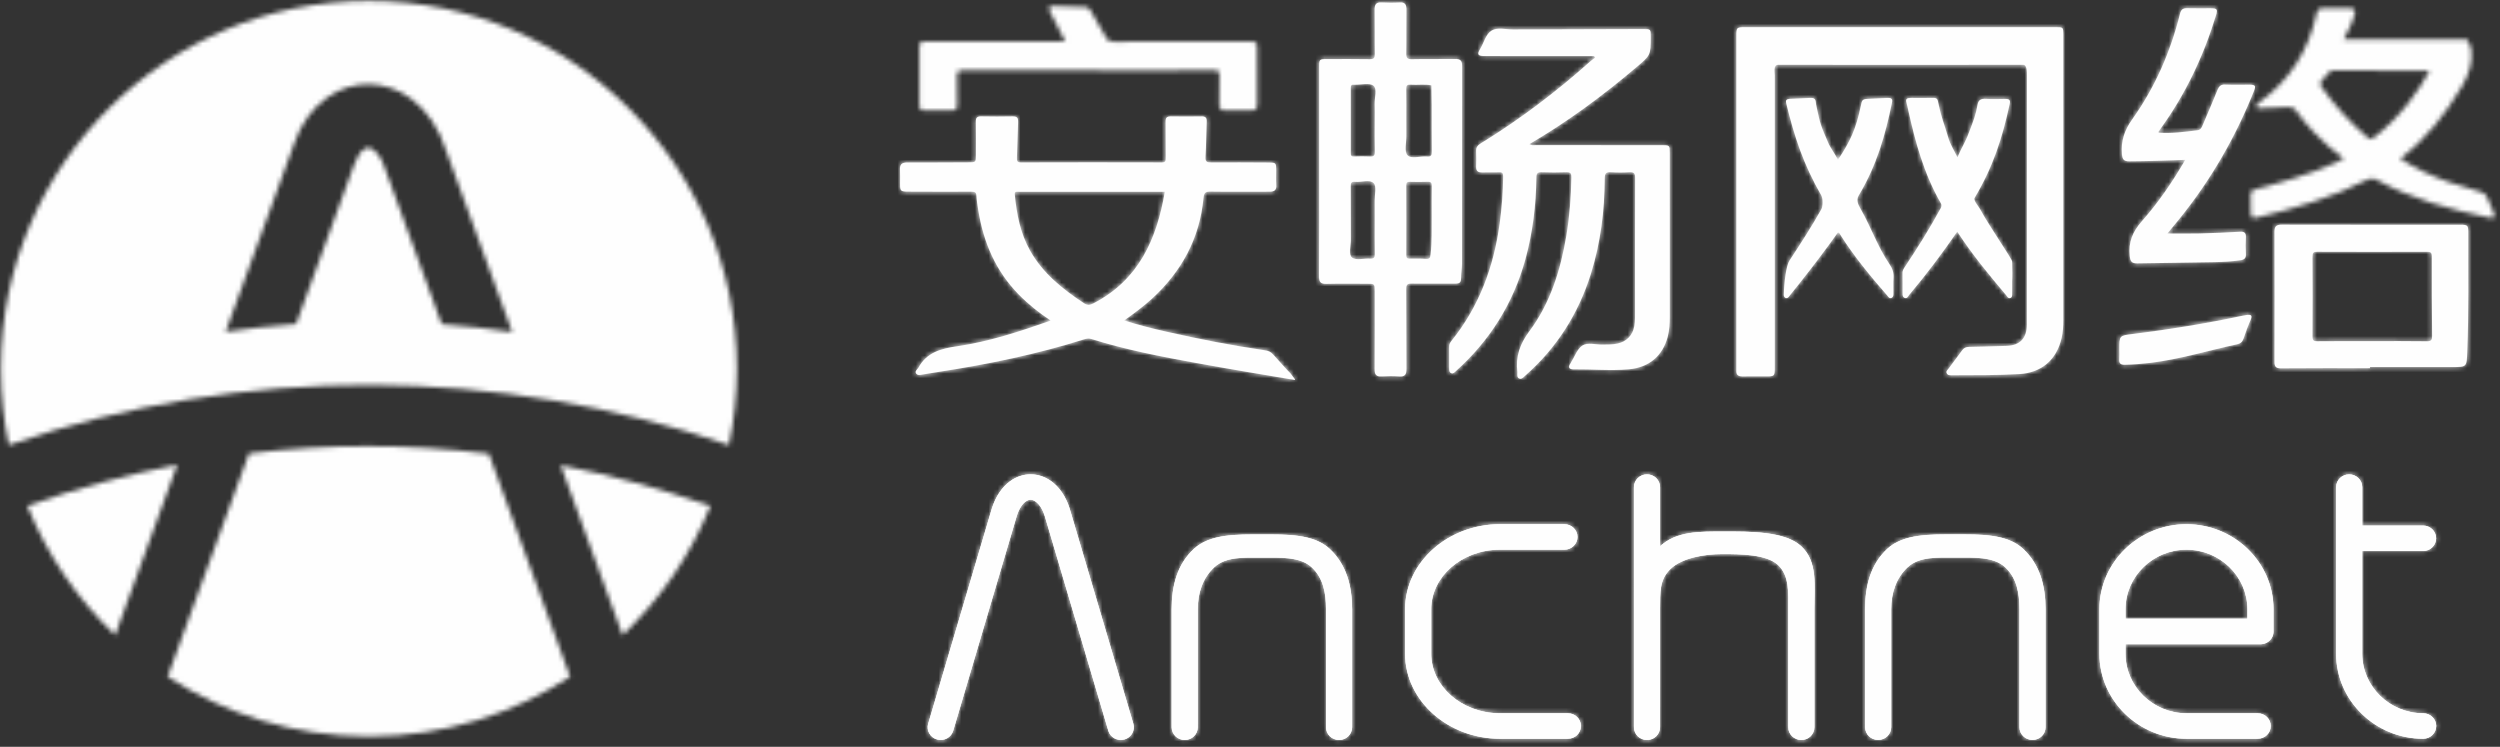 <?xml version="1.0" encoding="UTF-8"?>
<svg width="549px" height="164px" viewBox="0 0 549 164" version="1.1" xmlns="http://www.w3.org/2000/svg" xmlns:xlink="http://www.w3.org/1999/xlink">
    <rect x="0" y="0" width="549" height="164" fill="#333333" stroke="none"/>
    <!-- Generator: Sketch 44.1 (41455) - http://www.bohemiancoding.com/sketch -->
    <title>Artboard</title>
    <desc>Created with Sketch.</desc>
    <defs>
        <path d="M0.182,80.597 C0.354,36.132 36.472,0.14 81.003,0.14 C125.638,0.14 161.822,36.304 161.822,80.915 C161.822,86.668 161.22,92.28 160.076,97.694 C110.199,80.482 53.333,79.735 1.926,97.686 C0.804,92.376 0.204,86.873 0.182,81.234 L0.182,80.597 Z M64.582,31.55 L49.553,72.813 C54.71,72.058 59.866,71.491 65.022,71.109 L77.74,36.189 L77.795,36.078 C78.373,34.393 79.13,33.287 79.933,32.73 C80.271,32.495 80.6,32.381 80.886,32.389 C81.207,32.396 81.595,32.559 82.019,32.874 C83.033,33.629 83.974,35.079 84.662,37.286 L84.773,37.585 L96.995,71.143 C102.154,71.536 107.314,72.111 112.471,72.873 L97.995,33.126 C96.373,27.943 93.602,24.117 90.326,21.677 C87.548,19.608 84.407,18.539 81.215,18.461 C77.99,18.38 74.817,19.319 72.008,21.259 C68.828,23.458 66.16,26.909 64.568,31.546 L64.582,31.55 Z M54.673,99.521 C63.344,98.467 72.012,97.942 80.683,97.942 C89.573,97.942 98.465,98.494 107.356,99.595 L125.189,148.556 C112.574,156.805 97.509,161.629 81.325,161.692 L80.681,161.692 C64.494,161.629 49.431,156.804 36.816,148.556 L54.673,99.521 Z M5.987,111.028 C16.962,107.169 27.939,104.167 38.917,102.018 L25.289,139.433 C16.972,131.52 10.341,121.855 5.987,111.028 Z M136.714,139.433 L123.122,102.117 C134.082,104.271 145.043,107.256 156.004,111.062 C151.651,121.875 145.022,131.529 136.714,139.433 Z" id="path-1"></path>
        <path d="M9.646,0.635 C8.357,1.396 7.973,3.25 7.155,4.602 C6.368,5.901 6.57,6.234 8.089,6.238 C11.776,6.25 15.463,6.242 19.15,6.242 L32.135,6.242 C32.211,6.359 32.289,6.476 32.365,6.592 C32.036,6.842 31.687,7.07 31.379,7.345 C23.852,14.068 15.841,20.143 7.243,25.422 C6.536,25.856 6.184,26.316 6.227,27.159 C6.282,28.276 6.275,29.398 6.23,30.516 C6.191,31.476 6.61,31.82 7.534,31.788 C8.107,31.769 8.681,31.775 9.256,31.781 C9.925,31.788 10.595,31.795 11.262,31.76 C12.022,31.722 12.173,31.999 12.166,32.707 C12.134,36.153 11.865,39.576 11.401,42.991 C10.104,52.532 6.886,61.272 0.787,68.819 C0.476,69.203 0.293,69.59 0.3,70.1 C0.322,71.692 0.314,73.285 0.304,74.877 C0.302,75.284 0.33,75.683 0.728,75.88 C1.166,76.096 1.436,75.745 1.72,75.491 C9.191,68.801 14.341,60.656 17.027,50.954 C18.665,45.038 19.381,38.997 19.466,32.875 C19.479,31.958 19.758,31.722 20.639,31.757 C22.437,31.827 24.242,31.828 26.04,31.757 C26.959,31.72 27.167,32.008 27.149,32.911 C27.067,37.217 26.75,41.499 26.031,45.745 C24.758,53.273 22.524,60.508 17.931,66.654 C15.818,69.482 14.869,72.247 15.282,75.627 C15.287,75.67 15.284,75.714 15.282,75.757 C15.271,76.232 15.195,76.819 15.649,77.049 C16.194,77.326 16.584,76.802 16.962,76.47 C23.909,70.385 28.671,62.877 31.432,54.068 C33.57,47.248 34.437,40.234 34.475,33.113 C34.481,31.917 34.835,31.683 35.902,31.757 C37.225,31.847 38.564,31.848 39.886,31.755 C40.91,31.684 41.149,32.028 41.145,33.028 C41.107,42.711 41.121,52.395 41.124,62.079 C41.124,63.24 41.168,64.399 40.964,65.554 C40.607,67.57 39.295,68.933 37.3,69.377 C36.198,69.622 35.087,69.573 33.974,69.598 C33.506,69.609 33.011,69.56 32.517,69.511 C31.435,69.405 30.356,69.299 29.563,69.814 C28.423,70.554 27.884,72.229 27.082,73.494 C27.036,73.566 27.004,73.648 26.955,73.718 C26.367,74.548 26.613,75.047 27.591,75.036 C29.084,75.02 30.579,75.065 32.073,75.11 C34.65,75.187 37.226,75.265 39.798,75.03 C44.25,74.623 47.224,72.046 48.31,67.841 C48.668,66.459 48.752,65.047 48.751,63.623 C48.747,51.615 48.748,39.608 48.747,27.599 C48.747,25.82 48.745,25.816 46.983,25.816 C37.766,25.815 28.549,25.818 19.332,25.809 C19.242,25.809 19.151,25.815 19.057,25.82 C18.704,25.839 18.324,25.858 17.909,25.593 C26.32,20.679 34.008,14.98 41.339,8.774 C44.536,6.068 44.581,6.121 44.578,1.961 C44.576,0.316 44.576,0.31 42.861,0.315 C33.343,0.338 23.827,0.355 14.311,0.402 C13.846,0.404 13.36,0.359 12.875,0.314 C12.401,0.27 11.927,0.225 11.47,0.226 C10.809,0.226 10.184,0.317 9.646,0.635 Z" id="path-3"></path>
        <path d="M36.141,0.258 L2.31,0.258 C0.214,0.258 0.213,0.258 0.213,2.301 C0.213,26.494 0.213,50.687 0.213,74.88 C0.213,75.139 0.228,75.398 0.211,75.655 C0.146,76.608 0.615,76.959 1.527,76.943 C2.721,76.924 3.915,76.928 5.109,76.932 C5.63,76.933 6.151,76.936 6.672,76.935 C8.644,76.935 8.645,76.934 8.645,74.905 C8.645,52.562 8.654,33.209 8.645,10.867 C8.645,10.105 8.266,8.512 9.432,8.515 C27.184,8.561 45.445,8.54 63.196,8.515 C64.039,8.514 64.014,10.026 64.014,10.867 C63.992,30.195 64.004,46.297 63.998,65.625 C63.998,68.601 62.445,70.166 59.515,70.246 C56.772,70.321 54.031,70.426 51.288,70.467 C50.618,70.477 50.171,70.692 49.784,71.228 C48.807,72.586 47.785,73.913 46.792,75.26 C46.574,75.554 46.175,75.813 46.399,76.26 C46.63,76.721 47.084,76.7 47.522,76.696 C52.452,76.659 57.385,76.733 62.308,76.441 C67.237,76.148 70.533,73.31 71.64,68.519 C71.941,67.214 72.015,65.885 72.014,64.547 C72.011,43.669 72.012,22.79 72.011,1.912 C72.011,0.272 71.997,0.259 70.358,0.258 C64.655,0.258 58.952,0.258 53.25,0.258 L36.141,0.258 Z" id="path-5"></path>
        <path d="M16.682,1.222 C16.666,0.365 16.915,0.009 17.777,0.009 C17.801,0.009 17.825,0.01 17.85,0.01 C20.164,0.061 22.481,0.06 24.795,0.011 C25.703,-0.009 26.008,0.313 25.97,1.211 C25.857,3.833 25.821,6.458 25.712,9.081 C25.681,9.803 25.766,10.126 26.639,10.123 C36.927,10.088 47.216,10.091 57.505,10.119 C58.283,10.121 58.398,9.844 58.389,9.161 C58.354,6.493 58.397,3.825 58.362,1.157 C58.35,0.332 58.608,-0.002 59.464,0.013 C61.736,0.055 64.009,0.054 66.28,0.014 C67.125,-0.001 67.423,0.31 67.389,1.147 C67.284,3.726 67.281,6.311 67.123,8.887 C67.059,9.951 67.42,10.133 68.382,10.125 C72.582,10.089 76.783,10.132 80.985,10.148 C82.605,10.155 82.644,10.196 82.65,11.816 C82.655,12.892 82.588,13.972 82.668,15.043 C82.753,16.19 82.266,16.547 81.184,16.542 C79.47,16.533 77.755,16.54 76.041,16.547 C73.426,16.558 70.81,16.569 68.196,16.522 C67.065,16.501 66.786,16.866 66.69,17.897 C65.863,26.787 61.884,34.069 55.371,40.037 C53.507,41.746 51.477,43.245 49.257,44.825 C52.428,45.829 55.49,46.594 58.57,47.288 C66.036,48.971 72.455,50.228 80.025,51.349 C80.992,51.492 81.378,51.625 82.058,52.37 C83.274,53.701 84.528,55.18 85.799,56.46 C86.038,56.699 86.005,56.761 86.374,57.225 C86.744,57.689 86.996,57.935 86.576,57.865 C79.366,56.655 72.284,55.474 65.093,54.166 C57.321,52.752 49.56,51.25 42.004,48.874 C41.485,48.71 41.006,48.797 40.503,48.957 C30.047,52.262 19.343,54.452 8.523,56.115 C7.212,56.317 5.903,56.531 4.599,56.761 C4.186,56.833 3.801,56.82 3.565,56.46 C3.292,56.042 3.635,55.745 3.873,55.448 C3.927,55.381 4.005,55.329 4.044,55.256 C5.885,51.811 9.028,51 12.616,50.481 C19.606,49.47 26.316,47.244 33.134,44.85 C30.569,43.143 28.231,41.286 26.121,39.136 C21.036,33.951 18.34,27.627 17.213,20.541 C17.051,19.524 16.879,18.502 16.826,17.475 C16.783,16.674 16.45,16.536 15.717,16.54 C11.088,16.567 6.458,16.541 1.828,16.527 C0.17,16.522 0.058,16.408 0.051,14.798 C0.046,13.765 0.1,12.729 0.037,11.7 C-0.035,10.518 0.477,10.126 1.616,10.133 C6.074,10.156 10.533,10.117 14.99,10.103 C16.697,10.099 16.697,10.102 16.697,8.452 C16.697,6.042 16.725,3.631 16.682,1.222 Z M40.426,41.023 C40.803,41.272 41.129,41.383 41.454,41.383 C41.784,41.383 42.113,41.27 42.494,41.073 C52.404,35.962 56.407,27.051 58.192,16.559 L57.534,16.559 L26.301,16.559 C26.129,16.559 25.957,16.57 25.787,16.557 C25.348,16.523 25.195,16.691 25.24,17.151 C25.654,21.45 26.448,25.642 28.594,29.465 C31.41,34.483 35.744,37.924 40.426,41.023 Z" id="path-7"></path>
        <path d="M18.072,0.143 C18.136,0.139 18.199,0.136 18.258,0.136 C19.289,0.136 19.534,0.77 19.514,1.79 C19.461,4.587 19.532,8.514 19.471,11.31 C19.45,12.279 19.656,12.629 20.709,12.604 C22.435,12.562 24.163,12.568 25.89,12.572 C27.335,12.577 28.78,12.581 30.225,12.558 C31.338,12.54 31.732,12.925 31.731,14.054 C31.706,28.514 31.721,42.975 31.707,57.435 C31.706,58.551 31.507,59.666 31.495,60.781 C31.485,61.636 31.131,61.883 30.321,61.877 C28.897,61.868 27.474,61.875 26.05,61.882 C24.259,61.89 22.467,61.899 20.676,61.874 C19.744,61.861 19.457,62.077 19.466,63.073 C19.521,68.926 19.467,74.779 19.514,80.632 C19.524,81.848 19.181,82.365 17.908,82.27 C16.628,82.176 15.333,82.189 14.052,82.267 C12.846,82.342 12.503,81.835 12.511,80.682 C12.553,75.001 12.53,69.32 12.53,63.639 C12.53,61.911 12.53,61.911 10.873,61.911 C7.915,61.911 4.955,61.854 2,61.938 C0.728,61.973 0.294,61.629 0.305,60.287 C0.366,52.626 0.335,44.965 0.335,37.305 C0.335,29.644 0.334,21.983 0.335,14.322 C0.335,12.62 0.378,12.577 2.056,12.577 C5.186,12.574 8.316,12.538 11.444,12.599 C12.374,12.617 12.568,12.321 12.551,11.445 C12.495,8.606 12.567,4.629 12.511,1.79 C12.49,0.702 12.789,0.074 13.959,0.143 C15.326,0.222 16.706,0.232 18.072,0.143 Z M9.516,18.132 C9.083,18.171 8.649,18.21 8.247,18.21 C8.213,18.21 8.18,18.21 8.147,18.209 C8.131,18.209 8.116,18.21 8.101,18.21 C8.073,18.212 8.045,18.212 8.018,18.209 C7.481,18.136 7.274,18.322 7.277,18.91 C7.299,23.688 7.298,28.465 7.278,33.243 C7.275,33.808 7.436,33.988 8.001,33.969 C9.157,33.928 10.318,33.909 11.472,33.972 C12.281,34.017 12.579,33.816 12.553,32.933 C12.486,30.653 12.531,28.37 12.531,26.089 C12.531,24.884 12.569,23.677 12.52,22.474 C12.464,21.076 13.148,19.154 12.256,18.428 C11.657,17.941 10.587,18.037 9.516,18.132 Z M19.728,33.681 C20.054,34.035 20.555,34.137 21.134,34.137 C21.52,34.137 21.941,34.092 22.366,34.046 C22.935,33.986 23.513,33.925 24.028,33.973 C24.892,34.053 25.088,33.737 25.077,32.909 C25.031,29.511 25.064,26.111 25.055,22.712 C25.05,21.256 25.011,19.8 24.988,18.345 C24.081,18.163 23.167,18.187 22.253,18.211 C21.637,18.227 21.021,18.243 20.407,18.196 C19.675,18.139 19.456,18.388 19.47,19.124 C19.514,21.405 19.486,23.685 19.486,25.966 C19.486,27.128 19.474,28.29 19.489,29.451 C19.508,30.906 18.991,32.878 19.728,33.681 Z M9.817,39.471 C9.427,39.513 9.033,39.555 8.659,39.555 C8.524,39.555 8.391,39.549 8.263,39.537 C7.471,39.458 7.26,39.723 7.269,40.522 C7.313,44.428 7.264,48.335 7.302,52.241 C7.315,53.594 6.693,55.451 7.57,56.161 C8.125,56.611 9.095,56.528 10.082,56.445 C10.581,56.404 11.085,56.362 11.541,56.389 C12.328,56.436 12.568,56.198 12.551,55.393 C12.498,52.947 12.532,50.5 12.532,48.053 C12.532,46.593 12.544,45.133 12.528,43.673 C12.514,42.351 12.984,40.534 12.311,39.831 C11.763,39.258 10.803,39.365 9.817,39.471 Z M24.158,39.526 C23.564,39.553 22.969,39.564 22.374,39.564 C21.683,39.564 20.992,39.549 20.302,39.532 C19.728,39.517 19.468,39.633 19.472,40.297 C19.497,45.417 19.493,50.537 19.476,55.657 C19.473,56.222 19.658,56.409 20.208,56.401 C21.407,56.384 22.611,56.362 23.806,56.449 C24.636,56.51 24.728,56.169 24.814,55.438 C25.141,52.648 25.023,49.853 25.058,47.058 C25.058,44.864 25.031,42.669 25.073,40.476 C25.087,39.764 24.91,39.491 24.158,39.526 Z" id="path-9"></path>
        <path d="M14.672,1.632 C14.872,0.716 15.235,0.332 16.137,0.331 C16.188,0.331 16.241,0.333 16.296,0.335 C18.178,0.419 20.068,0.396 21.954,0.345 C23.049,0.315 23.325,0.775 23.054,1.764 C22.478,3.869 21.697,5.037 20.686,7.17 L23.054,7.17 L47.744,7.17 C47.744,7.17 48.603,8.512 48.711,9.722 C48.97,12.61 48.085,15.051 46.639,17.492 C43.062,23.531 38.888,29.021 33.084,33.369 C36.538,35.618 40.136,37.277 43.901,38.57 C46.16,39.345 48.462,40.002 50.752,40.683 C51.453,40.891 51.942,41.218 52.21,41.958 C52.603,43.044 53.146,44.074 53.568,45.15 C54.015,46.286 53.783,46.592 52.566,46.335 C44.063,44.537 35.695,42.311 28.007,38.086 C27.129,37.604 26.509,37.662 25.683,38.082 C18.05,41.968 9.881,44.292 1.619,46.341 C1.409,46.393 1.225,46.42 1.065,46.421 L1.036,46.421 C0.431,46.415 0.186,46.027 0.246,45.197 C0.277,44.764 0.255,44.115 0.225,43.441 L0.225,40.736 C0.231,40.716 0.239,40.698 0.246,40.683 C0.478,40.205 2.896,39.662 4.053,39.369 C5.163,39.089 13.944,36.622 18.848,34.279 C19.421,34.005 19.987,33.714 20.686,33.366 C18.286,31.572 16.114,29.721 14.16,27.627 C12.784,26.153 11.433,24.654 10.294,22.988 C9.77,22.222 9.182,21.988 8.279,22.06 C6.358,22.213 4.428,22.262 2.5,22.326 C2.155,22.337 1.679,22.537 1.507,22.021 C1.331,21.493 1.747,21.275 2.103,21.021 C8.814,16.208 12.915,9.677 14.672,1.632 Z M25.979,28.786 C26.219,28.99 26.408,29.081 26.59,29.081 C26.787,29.081 26.978,28.974 27.221,28.789 C30.133,26.57 32.672,23.98 34.915,21.091 C36.614,18.903 38.157,16.61 39.469,14.173 C39.356,14.095 39.325,14.055 39.294,14.055 C32.317,14.042 25.339,14.033 18.361,14.014 C17.995,14.013 17.726,14.092 17.481,14.394 C16.969,15.024 16.44,15.645 15.864,16.216 C15.384,16.693 15.375,17.057 15.779,17.625 C18.729,21.764 22.107,25.497 25.979,28.786 Z" id="path-11"></path>
        <path d="M0.175,1.599 C0.171,0.417 0.563,0.047 1.724,0.047 L1.738,0.047 C11.503,0.072 21.267,0.071 31.033,0.07 C34.379,0.069 37.725,0.069 41.071,0.069 C42.61,0.07 42.733,0.192 42.725,1.776 C42.682,10.507 42.859,19.239 42.51,27.969 C42.377,31.311 42.423,31.314 39.135,31.314 C33.138,31.314 27.14,31.314 21.143,31.314 L21.143,31.562 C14.631,31.562 8.119,31.529 1.607,31.591 C0.424,31.603 0.174,31.194 0.178,30.118 C0.207,20.612 0.211,11.106 0.175,1.599 Z M8.523,24.598 C8.518,25.44 8.753,25.643 9.534,25.643 C9.551,25.643 9.568,25.643 9.585,25.642 C12.443,25.612 15.303,25.616 18.162,25.619 C19.286,25.62 20.411,25.622 21.535,25.621 C25.561,25.621 29.588,25.582 33.614,25.649 C34.617,25.665 34.801,25.347 34.792,24.427 C34.728,18.623 34.698,12.82 34.721,7.017 C34.725,6.095 34.382,5.994 33.611,5.996 C25.602,6.019 17.592,6.024 9.582,5.991 C8.739,5.988 8.52,6.212 8.525,7.053 C8.562,12.901 8.564,18.75 8.523,24.598 Z" id="path-13"></path>
        <path d="M12.951,1.568 C10.865,9.927 7.464,17.729 2.468,24.733 C0.768,27.114 -0.041,29.456 0.195,32.328 C0.294,33.527 0.559,33.97 1.826,33.965 C5.853,33.95 9.874,33.787 14.101,33.648 C11.248,38.573 8.158,43.063 4.561,47.133 C2.538,49.422 1.577,51.745 1.909,54.772 C2.044,56.004 2.401,56.405 3.603,56.38 C9.258,56.261 14.914,56.235 20.569,56.106 C22.447,56.063 24.33,55.966 26.201,55.694 C27.085,55.565 27.48,55.239 27.423,54.292 C27.35,53.091 27.357,51.881 27.42,50.679 C27.47,49.723 27.14,49.374 26.169,49.428 C23.175,49.596 20.178,49.738 17.18,49.817 C14.861,49.879 12.54,49.83 10.176,49.83 C11.076,48.732 11.946,47.682 12.805,46.622 C19.706,38.102 25.124,28.71 29.194,18.526 C29.647,17.39 29.499,17.163 28.281,17.152 C27.628,17.146 26.975,17.152 26.321,17.157 C25.174,17.166 24.026,17.175 22.881,17.124 C21.946,17.083 21.533,17.428 21.195,18.278 C20.15,20.903 18.998,23.486 17.904,26.092 C17.679,26.63 17.43,27.069 16.773,27.152 C13.941,27.507 11.112,27.882 8.268,27.683 C8.233,27.586 8.195,27.531 8.209,27.51 C8.372,27.258 8.536,27.006 8.712,26.763 C14.182,19.188 18.126,10.862 20.846,1.933 C21.264,0.563 21.12,0.366 19.674,0.36 C19.088,0.358 18.503,0.362 17.918,0.365 C16.788,0.372 15.659,0.378 14.531,0.344 C14.49,0.343 14.451,0.342 14.412,0.342 C13.571,0.342 13.18,0.649 12.951,1.568 Z" id="path-15"></path>
        <path d="M29.533,0.209 C28.393,0.215 28.266,0.542 28.82,1.633 C29.864,3.693 30.919,5.748 32.054,7.972 C31.645,7.991 31.39,8.014 31.135,8.014 C21.447,8.016 11.758,8.015 2.069,8.015 C1.727,8.015 1.383,8.015 1.041,8.018 C0.373,8.023 0.053,8.316 0.05,9.023 L0.05,9.04 C0.068,13.387 0.068,17.734 0.05,22.081 L0.05,22.101 C0.053,22.801 0.359,23.112 1.031,23.113 C1.901,23.114 2.771,23.114 3.642,23.114 C4.872,23.114 6.102,23.114 7.333,23.118 C8.078,23.12 8.393,22.808 8.379,22.023 C8.34,19.915 8.426,17.803 8.34,15.697 C8.297,14.651 8.539,14.343 9.642,14.347 C23.96,14.39 38.279,14.375 52.597,14.375 C56.67,14.375 60.743,14.404 64.815,14.353 C65.725,14.342 65.969,14.6 65.941,15.498 C65.874,17.604 65.956,19.716 65.902,21.823 C65.878,22.769 66.218,23.141 67.151,23.126 C69.079,23.094 71.01,23.082 72.938,23.13 C73.921,23.155 74.258,22.801 74.258,21.827 L74.258,21.818 C74.258,21.803 74.258,21.788 74.258,21.773 C74.209,17.771 74.238,13.768 74.237,9.766 C74.237,8.017 74.235,8.016 72.444,8.016 C62.541,8.015 52.639,8.003 42.736,8.036 C41.902,8.039 41.426,7.814 41.022,7.073 C39.955,5.117 38.8,3.209 37.687,1.277 C37.423,0.818 37.157,0.449 36.528,0.435 C34.257,0.384 31.988,0.259 29.717,0.211 C29.675,0.21 29.634,0.21 29.594,0.209 L29.533,0.209 Z" id="path-17"></path>
        <path d="M7.119,0.196 C5.45,0.247 3.776,0.215 2.104,0.208 C1.317,0.205 1.009,0.485 1.206,1.167 C1.38,1.769 1.499,2.383 1.634,2.993 C3.187,9.961 5.054,16.849 8.741,23.269 C8.992,23.705 8.941,24.052 8.716,24.469 C6.347,28.85 3.676,33.094 0.885,37.287 C0.611,37.698 0.339,38.094 0.35,38.609 C0.381,40.111 0.36,41.614 0.362,43.116 C0.363,43.525 0.383,44.001 0.883,44.144 C1.409,44.296 1.545,43.795 1.782,43.514 C5.534,39.064 9.004,34.455 12.372,29.57 C15.6,34.519 19.327,39.059 23.14,43.551 C23.363,43.815 23.493,44.235 23.935,44.162 C24.453,44.076 24.429,43.593 24.439,43.257 C24.477,42.049 24.402,40.837 24.472,39.63 C24.534,38.565 24.407,36.728 24.439,36.165 C24.472,35.596 19.537,28.614 17.298,24.469 C17.09,24.084 15.881,22.684 16.178,22.184 C20.281,15.276 22.26,9.062 23.899,1.501 C24.074,0.695 23.838,0.411 22.914,0.424 C21.5,0.445 20.078,0.506 18.673,0.406 C17.47,0.321 17.008,0.735 16.834,1.689 C16.386,4.143 16.003,4.995 14.982,7.708 C13.961,10.421 13.484,10.707 12.414,13.265 C11.649,11.641 10.859,10.474 10.416,8.964 C9.397,5.49 8.948,4.794 8.202,1.273 C8.095,0.771 8.1,0.195 7.188,0.195 C7.166,0.195 7.143,0.195 7.119,0.196 Z" id="path-19"></path>
        <path d="M5.93,0.198 C4.39,0.274 2.849,0.338 1.308,0.412 C0.646,0.443 0.419,0.731 0.555,1.292 C2.362,8.736 4.338,14.784 8.305,21.664 C8.636,22.239 8.637,24.031 8.305,24.627 C6.22,28.352 3.806,32.093 1.308,35.886 C0.555,37.03 0.104,40.737 0.048,43.4 C0.043,43.665 0.101,44.039 0.482,44.136 C0.96,44.259 1.131,43.881 1.342,43.618 C2.093,42.684 2.836,41.746 3.583,40.809 C6.487,37.175 9.268,33.471 11.943,29.74 C12.28,29.822 12.305,30.022 12.404,30.179 C15.397,34.922 19.021,39.309 22.778,43.621 C23.001,43.877 23.171,44.272 23.64,44.132 C24.045,44.011 24.11,43.618 24.116,43.297 C24.14,42.087 24.066,40.875 24.147,39.669 C24.221,38.562 23.879,37.619 23.225,36.666 C20.67,32.946 19.169,28.496 16.94,24.627 C16.388,23.669 15.894,22.654 16.483,21.664 C20.49,14.925 22.29,8.547 23.822,1.148 C23.963,0.466 23.681,0.167 22.893,0.202 C21.652,0.255 20.411,0.325 19.17,0.375 C17.249,0.454 17.265,0.452 16.94,2.024 C15.925,6.928 14.646,9.759 11.943,13.775 C11.55,12.93 10.214,11.004 9.937,10.368 C8.127,6.216 8.047,6.023 7.135,1.666 C7.017,1.101 7.235,0.195 6.055,0.195 C6.015,0.195 5.973,0.196 5.93,0.198 Z" id="path-21"></path>
        <path d="M28.301,0.389 C27.963,0.435 27.627,0.501 27.292,0.573 C19.386,2.261 11.412,3.548 3.393,4.545 C0.331,4.926 0.324,4.867 0.324,7.958 C0.324,8.646 0.368,9.338 0.313,10.022 C0.239,10.942 0.521,11.341 1.524,11.319 C3.412,11.278 5.288,11.128 7.159,10.903 C13.625,10.127 19.844,8.185 26.188,6.828 C26.936,6.668 27.364,6.302 27.613,5.561 C28.074,4.181 28.571,2.806 29.164,1.479 C29.554,0.607 29.323,0.354 28.747,0.354 C28.615,0.354 28.465,0.367 28.301,0.389 Z" id="path-23"></path>
        <path d="M20.974,0.274 C15.316,0.274 10.149,2.338 6.386,5.662 C2.547,9.054 0.163,13.747 0.163,18.924 L0.163,28.727 C0.163,33.901 2.547,38.595 6.386,41.988 C10.149,45.312 15.316,47.377 20.974,47.377 L35.908,47.377 C37.489,47.377 38.773,46.124 38.773,44.583 C38.773,43.04 37.489,41.789 35.908,41.789 L20.974,41.789 C16.762,41.789 12.953,40.285 10.21,37.863 C7.545,35.507 5.889,32.272 5.889,28.727 L5.889,18.924 C5.889,15.377 7.545,12.141 10.21,9.787 C12.953,7.366 16.762,5.861 20.974,5.861 L35.148,5.861 C36.728,5.861 38.012,4.611 38.012,3.068 C38.012,1.525 36.728,0.274 35.148,0.274 L20.974,0.274 Z" id="path-25"></path>
        <path d="M0.308,3.104 L0.311,42.947 L0.311,55.845 C0.311,57.388 1.592,58.638 3.171,58.638 C4.756,58.638 6.035,57.388 6.035,55.845 L6.037,42.875 L6.037,29.742 C6.084,26.234 5.846,23.48 8.337,21.071 C10.829,18.662 15.773,17.806 19.672,17.806 C23.575,17.806 29.403,17.826 31.957,20.214 C34.482,22.58 34.203,26.333 34.203,29.908 L34.203,55.845 C34.203,57.388 35.486,58.638 37.067,58.638 C38.648,58.638 39.929,57.388 39.929,55.845 L39.929,29.908 C39.929,24.76 40.683,19.498 37.067,16.113 C33.481,12.754 25.541,12.861 20.119,12.861 C14.699,12.861 9.626,12.754 6.037,16.113 L6.037,16.831 L6.037,3.104 C6.037,1.561 4.754,0.31 3.173,0.31 C1.592,0.31 0.308,1.561 0.308,3.104 Z" id="path-27"></path>
        <path d="M5.807,5.749 C9.267,2.371 14.047,0.274 19.306,0.274 C24.564,0.274 29.343,2.371 32.808,5.749 C36.269,9.127 38.42,13.793 38.42,18.924 L38.42,23.825 L38.418,23.897 L38.416,23.969 L38.412,24.04 L38.406,24.111 L38.397,24.18 L38.388,24.25 L38.376,24.319 L38.363,24.388 L38.346,24.458 L38.328,24.522 L38.311,24.59 L38.29,24.657 L38.271,24.722 L38.245,24.786 L38.221,24.849 L38.195,24.912 L38.166,24.975 L38.137,25.036 L38.106,25.098 L38.074,25.158 L38.041,25.217 L38.039,25.217 L38.005,25.273 L37.968,25.332 L37.93,25.388 L37.891,25.444 L37.851,25.499 L37.81,25.551 L37.765,25.602 L37.722,25.654 L37.72,25.654 L37.675,25.704 L37.63,25.754 L37.628,25.754 L37.581,25.802 L37.532,25.847 L37.48,25.895 L37.431,25.938 L37.377,25.981 L37.324,26.024 L37.27,26.066 L37.212,26.105 L37.156,26.141 L37.101,26.18 L37.099,26.18 L37.041,26.215 L36.981,26.249 L36.921,26.282 L36.859,26.314 L36.799,26.345 L36.797,26.345 L36.734,26.373 L36.67,26.401 L36.606,26.427 L36.542,26.451 L36.539,26.451 L36.475,26.472 L36.473,26.472 L36.409,26.494 L36.407,26.494 L36.34,26.513 L36.338,26.513 L36.272,26.531 L36.203,26.548 L36.201,26.548 L36.134,26.563 L36.132,26.563 L36.064,26.576 L36.062,26.576 L35.993,26.587 L35.991,26.587 L35.923,26.598 L35.92,26.598 L35.85,26.604 L35.847,26.604 L35.779,26.611 L35.774,26.611 L35.704,26.615 L35.702,26.615 L35.631,26.617 L35.627,26.617 L35.558,26.619 L35.554,26.619 L5.921,26.619 L5.921,28.727 C5.921,32.315 7.427,35.581 9.857,37.95 C12.284,40.318 15.628,41.79 19.306,41.79 L34.95,41.79 C36.531,41.79 37.814,43.04 37.814,44.581 C37.814,46.126 36.531,47.377 34.95,47.377 L19.306,47.377 C14.047,47.377 9.27,45.278 5.807,41.9 C2.343,38.524 0.195,33.858 0.195,28.727 L0.195,23.825 L0.195,18.924 C0.195,13.793 2.343,9.127 5.807,5.749 Z M5.921,18.924 L5.921,21.032 L32.694,21.032 L32.694,18.924 C32.694,15.334 31.184,12.068 28.756,9.701 C26.329,7.331 22.983,5.862 19.306,5.862 C15.628,5.862 12.284,7.331 9.857,9.701 C7.427,12.068 5.921,15.334 5.921,18.924 Z" id="path-29"></path>
        <path d="M0.309,3.105 L0.309,11.554 L0.309,17.144 L0.309,39.713 C0.309,44.844 2.458,49.507 5.92,52.885 C9.382,56.263 14.161,58.36 19.421,58.36 C21.002,58.36 22.283,57.11 22.283,55.567 C22.283,54.024 21.002,52.773 19.421,52.773 C15.742,52.773 12.398,51.303 9.968,48.934 C7.541,46.566 6.035,43.301 6.035,39.713 L6.035,17.144 L19.397,17.144 C20.978,17.144 22.262,15.891 22.262,14.35 C22.262,12.805 20.978,11.554 19.397,11.554 L6.035,11.554 L6.035,3.105 C6.035,1.563 4.752,0.311 3.171,0.311 C1.59,0.311 0.309,1.563 0.309,3.105 Z" id="path-31"></path>
        <path d="M18.23,1.803 C16.54,3.028 15.096,5.028 14.218,7.793 L14.196,7.869 L0.219,55.101 C-0.203,56.584 0.691,58.118 2.21,58.53 C3.729,58.938 5.301,58.068 5.721,56.586 L19.683,9.409 C20.176,7.862 20.87,6.83 21.63,6.278 C22.003,6.008 22.38,5.873 22.731,5.873 C23.074,5.876 23.458,6.016 23.843,6.294 C24.623,6.854 25.332,7.903 25.827,9.449 L25.829,9.447 L39.78,56.586 C40.2,58.068 41.773,58.938 43.291,58.53 C44.81,58.118 45.704,56.584 45.282,55.101 L31.307,7.878 L31.284,7.789 C30.403,5.043 28.94,3.032 27.222,1.799 C25.849,0.812 24.306,0.312 22.731,0.308 L22.721,0.308 C21.154,0.308 19.611,0.803 18.23,1.803 Z" id="path-33"></path>
        <path d="M19.873,0.044 C14.453,0.044 8.494,-0.122 4.906,3.236 C1.29,6.621 0.062,11.295 0.062,16.441 L0.062,42.38 C0.062,43.923 1.346,45.173 2.925,45.173 C4.506,45.173 5.789,43.923 5.789,42.38 L5.789,16.441 C5.789,12.871 6.875,9.616 9.401,7.253 C11.955,4.864 15.974,5.12 19.873,5.12 C23.774,5.12 28.272,4.864 30.826,7.253 C33.352,9.616 33.957,12.871 33.957,16.441 L33.957,42.38 C33.957,43.923 35.24,45.173 36.821,45.173 C38.402,45.173 39.683,43.923 39.683,42.38 L39.683,16.441 C39.683,11.295 38.402,6.621 34.786,3.236 C31.519,0.18 26.336,0.042 21.344,0.042 C20.851,0.042 20.36,0.044 19.873,0.044 Z" id="path-35"></path>
        <path d="M20.068,0.031 C14.647,0.031 8.689,-0.135 5.101,3.224 C1.484,6.608 0.257,11.283 0.257,16.429 L0.257,42.367 C0.257,43.91 1.541,45.161 3.119,45.161 C4.7,45.161 5.984,43.91 5.984,42.367 L5.984,16.429 C5.984,12.858 7.07,9.604 9.596,7.24 C12.15,4.851 16.169,5.108 20.068,5.108 C23.969,5.108 28.467,4.851 31.021,7.24 C33.546,9.604 34.152,12.858 34.152,16.429 L34.152,42.367 C34.152,43.91 35.435,45.161 37.016,45.161 C38.597,45.161 39.878,43.91 39.878,42.367 L39.878,16.429 C39.878,11.283 38.597,6.608 34.981,3.224 C31.714,0.167 26.531,0.03 21.539,0.03 C21.046,0.03 20.555,0.031 20.068,0.031 Z" id="path-37"></path>
    </defs>
    <g id="Page-1" stroke="none" stroke-width="1" fill="none" fill-rule="evenodd">
        <g id="Artboard">
            <g id="Page-1">
                <g id="Group-3" transform="translate(0, 0.042)">
                    <mask id="mask-2" fill="white">
                        <use xlink:href="#path-1"></use>
                    </mask>
                    <g id="Clip-2"></g>
                    <polygon id="Fill-1" fill="#FEFEFE" mask="url(#mask-2)" points="-1.775 163.646 163.779 163.646 163.779 -1.813 -1.775 -1.813"></polygon>
                </g>
                <path d="M350.064,12.308 L337.079,12.308 C333.393,12.308 329.706,12.316 326.019,12.304 C324.499,12.3 324.298,11.967 325.084,10.668 C325.902,9.315 326.286,7.461 327.576,6.7 C328.867,5.938 330.666,6.475 332.24,6.467 C341.757,6.42 351.273,6.404 360.79,6.38 C362.506,6.376 362.506,6.381 362.507,8.026 C362.511,12.187 362.466,12.134 359.268,14.84 C351.937,21.046 344.25,26.744 335.839,31.658 C336.364,31.994 336.832,31.874 337.261,31.875 C346.478,31.883 355.695,31.881 364.912,31.882 C366.675,31.882 366.676,31.885 366.676,33.664 C366.678,45.673 366.676,57.681 366.681,69.689 C366.682,71.112 366.597,72.525 366.24,73.906 C365.154,78.112 362.18,80.689 357.727,81.095 C353.665,81.466 349.59,81.058 345.521,81.102 C344.542,81.112 344.297,80.613 344.884,79.783 C344.933,79.714 344.966,79.631 345.011,79.559 C345.813,78.294 346.353,76.62 347.493,75.879 C348.649,75.129 350.409,75.697 351.904,75.663 C353.017,75.638 354.128,75.687 355.23,75.442 C357.224,74.998 358.537,73.636 358.894,71.619 C359.097,70.465 359.054,69.306 359.054,68.145 C359.05,58.461 359.036,48.777 359.074,39.093 C359.078,38.093 358.84,37.749 357.816,37.821 C356.493,37.913 355.154,37.912 353.832,37.822 C352.765,37.748 352.41,37.983 352.404,39.179 C352.366,46.299 351.499,53.313 349.362,60.133 C346.601,68.943 341.838,76.45 334.892,82.535 C334.513,82.867 334.124,83.392 333.579,83.114 C333.125,82.884 333.201,82.297 333.212,81.822 C333.213,81.779 333.217,81.735 333.212,81.693 C332.798,78.313 333.748,75.547 335.861,72.719 C340.453,66.573 342.687,59.339 343.961,51.811 C344.68,47.564 344.997,43.283 345.079,38.976 C345.096,38.073 344.889,37.785 343.969,37.822 C342.172,37.894 340.367,37.892 338.569,37.822 C337.687,37.788 337.409,38.023 337.396,38.94 C337.311,45.062 336.595,51.104 334.957,57.02 C332.271,66.721 327.121,74.867 319.65,81.556 C319.366,81.811 319.095,82.162 318.658,81.945 C318.259,81.748 318.232,81.349 318.234,80.943 C318.243,79.35 318.252,77.758 318.23,76.166 C318.222,75.656 318.406,75.269 318.716,74.885 C324.816,67.338 328.034,58.598 329.331,49.057 C329.795,45.642 330.064,42.218 330.096,38.772 C330.102,38.065 329.952,37.787 329.192,37.826 C327.952,37.89 326.705,37.81 325.464,37.854 C324.54,37.886 324.121,37.541 324.159,36.581 C324.204,35.464 324.211,34.341 324.156,33.225 C324.114,32.382 324.466,31.921 325.172,31.488 C333.771,26.208 341.781,20.134 349.309,13.41 C349.616,13.135 349.966,12.908 350.295,12.658 C350.218,12.541 350.141,12.424 350.064,12.308" id="Fill-4" fill="#FEFEFE"></path>
                <g id="Group-8" transform="translate(317.93, 6.065)">
                    <mask id="mask-4" fill="white">
                        <use xlink:href="#path-3"></use>
                    </mask>
                    <g id="Clip-7"></g>
                    <polygon id="Fill-6" fill="#FEFEFE" mask="url(#mask-4)" points="-1.645 79.08 50.696 79.08 50.696 -1.727 -1.645 -1.727"></polygon>
                </g>
                <path d="M451.451,5.969 C453.089,5.97 453.103,5.983 453.103,7.623 C453.104,28.501 453.103,49.379 453.107,70.258 C453.108,71.596 453.033,72.925 452.732,74.23 C451.626,79.022 448.329,81.86 443.4,82.152 C438.477,82.445 433.544,82.371 428.615,82.408 C428.176,82.411 427.722,82.432 427.491,81.971 C427.267,81.524 427.666,81.265 427.884,80.971 C428.878,79.624 429.899,78.297 430.876,76.939 C431.263,76.402 431.71,76.188 432.38,76.178 C435.123,76.137 437.865,76.031 440.607,75.957 C443.537,75.878 445.09,74.312 445.09,71.337 C445.097,52.008 445.085,35.906 445.106,16.578 C445.106,15.737 445.131,14.225 444.288,14.226 C426.537,14.251 408.276,14.272 390.524,14.226 C389.358,14.223 389.737,15.817 389.738,16.578 C389.745,38.92 389.738,58.274 389.738,80.616 C389.738,82.645 389.737,82.646 387.764,82.647 C386.049,82.647 384.333,82.626 382.619,82.655 C381.707,82.67 381.238,82.319 381.303,81.366 C381.32,81.109 381.305,80.85 381.305,80.591 C381.305,56.398 381.305,32.205 381.306,8.012 C381.306,5.969 381.306,5.969 383.402,5.969 L417.233,5.969 C428.639,5.969 440.045,5.968 451.451,5.969" id="Fill-9" fill="#FEFEFE"></path>
                <g id="Group-13" transform="translate(381.092, 5.711)">
                    <mask id="mask-6" fill="white">
                        <use xlink:href="#path-5"></use>
                    </mask>
                    <g id="Clip-12"></g>
                    <polygon id="Fill-11" fill="#FEFEFE" mask="url(#mask-6)" points="-1.74 78.897 73.96 78.897 73.96 -1.695 -1.74 -1.695"></polygon>
                </g>
                <path d="M255.795,42.113 L255.138,42.113 L223.904,42.113 C223.733,42.113 223.561,42.125 223.39,42.111 C222.951,42.077 222.799,42.245 222.843,42.705 C223.258,47.004 224.051,51.196 226.197,55.019 C229.013,60.036 233.347,63.478 238.03,66.577 C238.786,67.078 239.339,67.018 240.098,66.627 C250.008,61.516 254.011,52.605 255.795,42.113 M223.725,64.69 C218.639,59.505 215.944,53.181 214.816,46.095 C214.655,45.078 214.483,44.056 214.429,43.029 C214.387,42.228 214.054,42.09 213.321,42.094 C208.691,42.121 204.062,42.095 199.432,42.081 C197.774,42.076 197.662,41.962 197.654,40.352 C197.649,39.319 197.703,38.283 197.641,37.254 C197.569,36.072 198.081,35.68 199.219,35.687 C203.677,35.71 208.136,35.671 212.594,35.657 C214.3,35.652 214.3,35.655 214.3,34.006 C214.3,31.596 214.329,29.185 214.285,26.775 C214.269,25.895 214.532,25.544 215.453,25.564 C217.767,25.615 220.084,25.613 222.398,25.565 C223.306,25.545 223.612,25.867 223.573,26.765 C223.46,29.387 223.425,32.012 223.315,34.635 C223.285,35.356 223.369,35.68 224.242,35.677 C234.531,35.642 244.82,35.645 255.108,35.673 C255.887,35.675 256.002,35.398 255.992,34.715 C255.957,32.047 256,29.379 255.965,26.71 C255.954,25.886 256.212,25.551 257.068,25.567 C259.339,25.609 261.612,25.607 263.883,25.568 C264.729,25.553 265.026,25.864 264.992,26.701 C264.887,29.28 264.884,31.865 264.727,34.44 C264.662,35.505 265.023,35.687 265.985,35.679 C270.186,35.643 274.387,35.685 278.588,35.702 C280.208,35.709 280.248,35.75 280.254,37.37 C280.258,38.445 280.192,39.526 280.272,40.597 C280.357,41.744 279.87,42.101 278.787,42.096 C274.458,42.072 270.127,42.154 265.799,42.076 C264.668,42.055 264.389,42.42 264.293,43.451 C263.466,52.341 259.487,59.623 252.975,65.591 C251.11,67.3 249.08,68.799 246.86,70.379 C250.031,71.382 253.093,72.147 256.173,72.842 C263.639,74.525 270.059,75.782 277.628,76.903 C278.595,77.046 278.982,77.179 279.662,77.924 C280.877,79.255 282.132,80.733 283.403,82.014 C283.641,82.253 283.608,82.314 283.978,82.779 C284.347,83.243 284.599,83.488 284.179,83.418 C276.969,82.209 269.888,81.028 262.696,79.719 C254.924,78.306 247.164,76.804 239.607,74.427 C239.089,74.264 238.61,74.351 238.106,74.511 C227.65,77.816 216.947,80.006 206.126,81.669 C204.815,81.87 203.507,82.084 202.202,82.314 C201.79,82.387 201.404,82.374 201.168,82.014 C200.895,81.596 201.238,81.299 201.477,81.002 C201.531,80.935 201.608,80.883 201.647,80.809 C203.488,77.365 206.631,76.554 210.219,76.035 C217.21,75.024 223.919,72.798 230.737,70.403 C228.173,68.697 225.835,66.84 223.725,64.69" id="Fill-14" fill="#FEFEFE"></path>
                <g id="Group-18" transform="translate(197.603, 25.554)">
                    <mask id="mask-8" fill="white">
                        <use xlink:href="#path-7"></use>
                    </mask>
                    <g id="Clip-17"></g>
                    <polygon id="Fill-16" fill="#FEFEFE" mask="url(#mask-8)" points="-1.914 59.829 88.739 59.829 88.739 -1.944 -1.914 -1.944"></polygon>
                </g>
                <path d="M301.878,26.485 C301.878,25.28 301.917,24.073 301.868,22.87 C301.811,21.473 302.496,19.55 301.603,18.824 C300.742,18.122 298.904,18.629 297.494,18.605 C297.452,18.605 297.408,18.611 297.366,18.605 C296.829,18.532 296.622,18.718 296.625,19.306 C296.647,24.084 296.646,28.862 296.626,33.639 C296.623,34.205 296.783,34.385 297.349,34.365 C298.505,34.324 299.666,34.305 300.82,34.368 C301.629,34.413 301.927,34.212 301.901,33.329 C301.833,31.049 301.878,28.767 301.878,26.485 M301.879,48.449 C301.879,46.989 301.891,45.529 301.876,44.07 C301.862,42.747 302.332,40.93 301.659,40.227 C300.816,39.346 298.998,40.072 297.61,39.932 C296.819,39.853 296.608,40.12 296.617,40.918 C296.66,44.824 296.612,48.731 296.65,52.637 C296.663,53.99 296.041,55.847 296.917,56.557 C297.754,57.235 299.531,56.705 300.889,56.785 C301.676,56.831 301.915,56.594 301.898,55.79 C301.846,53.344 301.879,50.896 301.879,48.449 M308.834,26.362 C308.834,27.524 308.822,28.686 308.837,29.847 C308.856,31.303 308.339,33.274 309.076,34.077 C309.91,34.985 311.899,34.232 313.376,34.369 C314.24,34.449 314.436,34.133 314.424,33.305 C314.378,29.907 314.412,26.507 314.402,23.108 C314.397,21.652 314.359,20.197 314.336,18.741 C312.816,18.436 311.279,18.709 309.756,18.592 C309.022,18.536 308.804,18.784 308.818,19.521 C308.862,21.8 308.834,24.081 308.834,26.362 M314.405,47.455 C314.405,45.26 314.379,43.065 314.421,40.872 C314.435,40.16 314.258,39.887 313.506,39.922 C312.223,39.981 310.935,39.961 309.65,39.928 C309.076,39.913 308.816,40.029 308.819,40.693 C308.845,45.813 308.841,50.933 308.823,56.054 C308.821,56.618 309.006,56.805 309.556,56.797 C310.755,56.78 311.959,56.758 313.154,56.846 C313.984,56.906 314.076,56.565 314.161,55.834 C314.489,53.044 314.371,50.249 314.405,47.455 M289.683,14.718 C289.683,13.016 289.726,12.974 291.404,12.973 C294.534,12.971 297.664,12.934 300.792,12.996 C301.722,13.014 301.916,12.717 301.899,11.841 C301.843,9.002 301.914,5.026 301.859,2.187 C301.838,1.098 302.137,0.47 303.307,0.539 C304.674,0.618 306.054,0.629 307.419,0.539 C308.607,0.461 308.883,1.107 308.862,2.187 C308.809,4.983 308.88,8.91 308.819,11.707 C308.798,12.676 309.004,13.025 310.057,13 C313.228,12.923 316.401,13.005 319.573,12.954 C320.686,12.936 321.08,13.321 321.079,14.45 C321.054,28.91 321.069,43.371 321.054,57.832 C321.053,58.947 320.855,60.062 320.843,61.178 C320.833,62.032 320.479,62.279 319.669,62.273 C316.454,62.251 313.238,62.315 310.024,62.27 C309.091,62.258 308.805,62.473 308.814,63.469 C308.869,69.322 308.815,75.176 308.862,81.029 C308.872,82.244 308.528,82.761 307.255,82.667 C305.976,82.572 304.681,82.585 303.4,82.664 C302.193,82.738 301.851,82.231 301.859,81.078 C301.901,75.397 301.878,69.717 301.878,64.035 C301.878,62.307 301.878,62.307 300.221,62.307 C297.263,62.307 294.303,62.251 291.347,62.334 C290.076,62.37 289.642,62.025 289.653,60.683 C289.713,53.023 289.683,45.361 289.683,37.701 C289.683,30.04 289.682,22.379 289.683,14.718" id="Fill-19" fill="#FEFEFE"></path>
                <g id="Group-23" transform="translate(289.348, 0.396)">
                    <mask id="mask-10" fill="white">
                        <use xlink:href="#path-9"></use>
                    </mask>
                    <g id="Clip-22"></g>
                    <polygon id="Fill-21" fill="#FEFEFE" mask="url(#mask-10)" points="-1.64 84.235 33.675 84.235 33.675 -1.817 -1.64 -1.817"></polygon>
                </g>
                <g id="Group-26" transform="translate(494.008, 1.459)">
                    <mask id="mask-12" fill="white">
                        <use xlink:href="#path-11"></use>
                    </mask>
                    <g id="Clip-25"></g>
                    <polygon id="Fill-24" fill="#FEFEFE" mask="url(#mask-12)" points="-1.786 48.374 55.724 48.374 55.724 -1.621 -1.786 -1.621"></polygon>
                </g>
                <path d="M520.836,74.915 C524.863,74.915 528.889,74.876 532.915,74.943 C533.918,74.959 534.102,74.641 534.093,73.721 C534.029,67.918 533.999,62.114 534.023,56.311 C534.026,55.389 533.683,55.288 532.912,55.291 C524.903,55.314 516.893,55.319 508.883,55.286 C508.04,55.282 507.821,55.506 507.826,56.347 C507.863,62.195 507.865,68.044 507.825,73.892 C507.819,74.752 508.065,74.946 508.886,74.937 C512.869,74.895 516.853,74.918 520.836,74.915 M520.444,80.856 C513.932,80.856 507.42,80.824 500.909,80.886 C499.725,80.897 499.476,80.488 499.479,79.412 C499.509,69.906 499.512,60.4 499.477,50.893 C499.472,49.707 499.867,49.339 501.039,49.342 C514.15,49.374 527.261,49.362 540.372,49.364 C541.912,49.364 542.034,49.486 542.026,51.07 C541.984,59.801 542.161,68.534 541.812,77.263 C541.678,80.606 541.724,80.608 538.436,80.608 C532.439,80.608 526.442,80.608 520.444,80.608 L520.444,80.856" id="Fill-27" fill="#FEFEFE"></path>
                <g id="Group-31" transform="translate(499.301, 49.294)">
                    <mask id="mask-14" fill="white">
                        <use xlink:href="#path-13"></use>
                    </mask>
                    <g id="Clip-30"></g>
                    <polygon id="Fill-29" fill="#FEFEFE" mask="url(#mask-14)" points="-1.77 33.544 44.678 33.544 44.678 -1.906 -1.77 -1.906"></polygon>
                </g>
                <path d="M479.88,35.107 C475.653,35.246 471.632,35.409 467.605,35.425 C466.338,35.429 466.073,34.986 465.975,33.788 C465.739,30.915 466.547,28.573 468.247,26.192 C473.244,19.188 476.645,11.386 478.731,3.027 C478.97,2.065 479.387,1.774 480.31,1.803 C482.023,1.856 483.739,1.813 485.453,1.819 C486.899,1.826 487.043,2.022 486.625,3.392 C483.906,12.321 479.961,20.647 474.491,28.222 C474.315,28.465 474.151,28.717 473.988,28.969 C473.975,28.991 474.012,29.045 474.048,29.142 C476.891,29.341 479.72,28.966 482.552,28.611 C483.209,28.528 483.458,28.089 483.684,27.551 C484.778,24.945 485.929,22.362 486.974,19.737 C487.313,18.887 487.726,18.542 488.661,18.584 C490.457,18.663 492.26,18.595 494.06,18.611 C495.278,18.622 495.427,18.85 494.973,19.985 C490.903,30.169 485.485,39.561 478.584,48.081 C477.726,49.141 476.855,50.191 475.956,51.289 C478.319,51.289 480.64,51.338 482.959,51.276 C485.957,51.197 488.954,51.055 491.948,50.887 C492.919,50.833 493.249,51.182 493.199,52.139 C493.137,53.34 493.129,54.551 493.202,55.751 C493.259,56.699 492.864,57.024 491.98,57.153 C490.11,57.425 488.226,57.522 486.348,57.565 C480.694,57.694 475.037,57.72 469.382,57.839 C468.18,57.864 467.823,57.463 467.688,56.231 C467.356,53.204 468.318,50.881 470.34,48.592 C473.937,44.522 477.027,40.032 479.88,35.107" id="Fill-32" fill="#FEFEFE"></path>
                <g id="Group-36" transform="translate(465.779, 1.459)">
                    <mask id="mask-16" fill="white">
                        <use xlink:href="#path-15"></use>
                    </mask>
                    <g id="Clip-35"></g>
                    <polygon id="Fill-34" fill="#FEFEFE" mask="url(#mask-16)" points="-1.789 58.333 31.374 58.333 31.374 -1.611 -1.789 -1.611"></polygon>
                </g>
                <g id="Group-39" transform="translate(201.838, 1.105)">
                    <mask id="mask-18" fill="white">
                        <use xlink:href="#path-17"></use>
                    </mask>
                    <g id="Clip-38"></g>
                    <polygon id="Fill-37" fill="#FEFEFE" mask="url(#mask-18)" points="-1.895 25.084 76.203 25.084 76.203 -1.743 -1.895 -1.743"></polygon>
                </g>
                <path d="M419.219,64.816 C418.982,65.097 418.846,65.597 418.32,65.447 C417.82,65.303 417.8,64.827 417.8,64.418 C417.797,62.916 417.819,61.413 417.787,59.911 C417.776,59.396 418.048,59 418.322,58.589 C421.113,54.397 423.784,50.151 426.153,45.77 C426.378,45.353 426.429,45.007 426.178,44.571 C422.491,38.151 420.624,31.263 419.071,24.295 C418.935,23.685 418.816,23.071 418.643,22.469 C418.446,21.787 418.754,21.507 419.542,21.51 C421.213,21.517 422.887,21.549 424.556,21.498 C425.537,21.468 425.53,22.06 425.639,22.575 C426.385,26.096 426.834,26.792 427.853,30.266 C428.296,31.776 429.086,32.943 429.852,34.567 C430.921,32.009 431.398,31.723 432.419,29.01 C433.439,26.298 433.823,25.445 434.272,22.991 C434.446,22.037 434.907,21.624 436.11,21.708 C437.515,21.808 438.937,21.747 440.351,21.726 C441.275,21.713 441.511,21.997 441.336,22.803 C439.696,30.365 437.718,36.578 433.615,43.486 C433.317,43.986 434.527,45.386 434.735,45.77 C436.974,49.916 441.909,56.898 441.876,57.467 C441.844,58.03 441.971,59.867 441.909,60.932 C441.839,62.138 441.914,63.35 441.876,64.558 C441.866,64.895 441.89,65.378 441.372,65.464 C440.93,65.537 440.8,65.117 440.576,64.853 C436.765,60.361 433.038,55.821 429.809,50.872 C426.441,55.758 422.971,60.365 419.219,64.816" id="Fill-40" fill="#FEFEFE"></path>
                <g id="Group-44" transform="translate(417.437, 21.302)">
                    <mask id="mask-20" fill="white">
                        <use xlink:href="#path-19"></use>
                    </mask>
                    <g id="Clip-43"></g>
                    <polygon id="Fill-42" fill="#FEFEFE" mask="url(#mask-20)" points="-1.595 46.125 26.434 46.125 26.434 -1.757 -1.595 -1.757"></polygon>
                </g>
                <path d="M408.618,23.326 C408.943,21.754 408.927,21.756 410.848,21.677 C412.089,21.626 413.33,21.557 414.571,21.504 C415.359,21.469 415.642,21.768 415.5,22.45 C413.968,29.849 412.168,36.226 408.161,42.966 C407.572,43.956 408.066,44.971 408.618,45.929 C410.847,49.798 412.348,54.247 414.903,57.968 C415.557,58.921 415.899,59.864 415.825,60.971 C415.744,62.177 415.818,63.39 415.794,64.599 C415.788,64.92 415.723,65.313 415.318,65.434 C414.849,65.574 414.679,65.179 414.457,64.923 C410.7,60.611 407.075,56.224 404.082,51.481 C403.983,51.324 403.958,51.124 403.621,51.042 C400.946,54.773 398.165,58.477 395.261,62.112 C394.514,63.047 393.771,63.986 393.02,64.92 C392.809,65.183 392.638,65.56 392.159,65.438 C391.779,65.341 391.721,64.967 391.726,64.702 C391.782,62.039 392.233,58.332 392.986,57.188 C395.484,53.395 397.899,49.654 399.983,45.929 C400.315,45.333 400.314,43.542 399.983,42.966 C396.016,36.086 394.04,30.038 392.233,22.593 C392.097,22.033 392.324,21.745 392.986,21.713 C394.527,21.64 396.068,21.576 397.608,21.5 C398.928,21.435 398.691,22.384 398.813,22.967 C399.725,27.325 399.805,27.518 401.615,31.67 C401.892,32.306 403.229,34.232 403.621,35.077 C406.324,31.06 407.603,28.229 408.618,23.326" id="Fill-45" fill="#FEFEFE"></path>
                <g id="Group-49" transform="translate(391.678, 21.302)">
                    <mask id="mask-22" fill="white">
                        <use xlink:href="#path-21"></use>
                    </mask>
                    <g id="Clip-48"></g>
                    <polygon id="Fill-47" fill="#FEFEFE" mask="url(#mask-22)" points="-1.897 46.114 26.102 46.114 26.102 -1.758 -1.897 -1.758"></polygon>
                </g>
                <path d="M465.397,76.74 C465.397,73.65 465.405,73.708 468.466,73.328 C476.486,72.33 484.46,71.043 492.366,69.355 C492.7,69.284 493.037,69.218 493.375,69.172 C494.257,69.053 494.717,69.19 494.238,70.262 C493.644,71.589 493.148,72.964 492.686,74.344 C492.438,75.085 492.01,75.45 491.261,75.61 C484.918,76.968 478.698,78.909 472.232,79.686 C470.361,79.91 468.485,80.06 466.597,80.101 C465.594,80.124 465.312,79.724 465.386,78.804 C465.442,78.12 465.397,77.429 465.397,76.74" id="Fill-50" fill="#FEFEFE"></path>
                <g id="Group-54" transform="translate(465.074, 68.783)">
                    <mask id="mask-24" fill="white">
                        <use xlink:href="#path-23"></use>
                    </mask>
                    <g id="Clip-53"></g>
                    <polygon id="Fill-52" fill="#FEFEFE" mask="url(#mask-24)" points="-1.643 13.273 31.302 13.273 31.302 -1.599 -1.643 -1.599"></polygon>
                </g>
                <path d="M343.55,115.12 C345.131,115.12 346.414,116.371 346.414,117.914 C346.414,119.457 345.131,120.707 343.55,120.707 L329.376,120.707 C325.164,120.707 321.355,122.212 318.613,124.633 C315.948,126.988 314.292,130.223 314.292,133.77 L314.292,143.573 C314.292,147.118 315.948,150.353 318.613,152.71 C321.355,155.131 325.164,156.635 329.376,156.635 L344.31,156.635 C345.891,156.635 347.175,157.886 347.175,159.429 C347.175,160.97 345.891,162.223 344.31,162.223 L329.376,162.223 C323.718,162.223 318.551,160.158 314.789,156.834 C310.95,153.441 308.565,148.747 308.565,143.573 L308.565,133.77 C308.565,128.594 310.95,123.9 314.789,120.508 C318.551,117.184 323.718,115.12 329.376,115.12 L343.55,115.12 Z" id="Fill-55" fill="#FEFEFE"></path>
                <g id="Group-59" transform="translate(308.402, 114.846)">
                    <mask id="mask-26" fill="white">
                        <use xlink:href="#path-25"></use>
                    </mask>
                    <g id="Clip-58"></g>
                    <polygon id="Fill-57" fill="#FEFEFE" mask="url(#mask-26)" points="-1.782 49.33 40.717 49.33 40.717 -1.679 -1.782 -1.679"></polygon>
                </g>
                <g id="Group-64" transform="translate(308.402, 103.862)" fill="#FEFEFE">
                    <path d="M35.148,11.258 C36.729,11.258 38.012,12.509 38.012,14.052 C38.012,15.595 36.729,16.846 35.148,16.846 L20.974,16.846 C16.762,16.846 12.953,18.35 10.211,20.771 C7.546,23.126 5.89,26.361 5.89,29.908 L5.89,39.711 C5.89,43.256 7.546,46.491 10.211,48.848 C12.953,51.27 16.762,52.773 20.974,52.773 L35.908,52.773 C37.489,52.773 38.772,54.024 38.772,55.567 C38.772,57.108 37.489,58.361 35.908,58.361 L20.974,58.361 C15.316,58.361 10.149,56.297 6.386,52.973 C2.547,49.579 0.163,44.886 0.163,39.711 L0.163,29.908 C0.163,24.732 2.547,20.038 6.386,16.646 C10.149,13.322 15.316,11.258 20.974,11.258 L35.148,11.258 Z" id="Fill-60"></path>
                    <path d="M56.142,55.844 C56.142,57.388 54.863,58.638 53.278,58.638 C51.698,58.638 50.417,57.388 50.417,55.844 L50.417,42.947 L50.415,3.104 C50.415,1.561 51.698,0.31 53.28,0.31 C54.86,0.31 56.144,1.561 56.144,3.104 L56.144,16.831 L56.144,16.113 C59.732,12.755 64.806,12.861 70.226,12.861 C75.648,12.861 83.587,12.755 87.174,16.113 C90.79,19.498 90.036,24.76 90.036,29.908 L90.036,55.844 C90.036,57.388 88.755,58.638 87.174,58.638 C85.593,58.638 84.309,57.388 84.309,55.844 L84.309,29.908 C84.309,26.333 84.589,22.58 82.063,20.215 C79.51,17.825 73.682,17.806 69.778,17.806 C65.879,17.806 60.936,18.662 58.444,21.071 C55.952,23.48 56.191,26.234 56.144,29.742 L56.144,42.875 L56.142,55.844 Z" id="Fill-62"></path>
                </g>
                <g id="Group-67" transform="translate(358.509, 103.862)">
                    <mask id="mask-28" fill="white">
                        <use xlink:href="#path-27"></use>
                    </mask>
                    <g id="Clip-66"></g>
                    <polygon id="Fill-65" fill="#FEFEFE" mask="url(#mask-28)" points="-1.636 60.591 41.94 60.591 41.94 -1.643 -1.636 -1.643"></polygon>
                </g>
                <g id="Group-72" transform="translate(358.509, 103.862)" fill="#FEFEFE">
                    <path d="M6.035,55.844 C6.035,57.388 4.756,58.638 3.171,58.638 C1.592,58.638 0.311,57.388 0.311,55.844 L0.311,42.947 L0.309,3.104 C0.309,1.561 1.592,0.31 3.173,0.31 C4.754,0.31 6.037,1.561 6.037,3.104 L6.037,16.831 L6.037,16.113 C9.626,12.755 14.699,12.861 20.119,12.861 C25.541,12.861 33.481,12.755 37.067,16.113 C40.683,19.498 39.929,24.76 39.929,29.908 L39.929,55.844 C39.929,57.388 38.648,58.638 37.067,58.638 C35.486,58.638 34.203,57.388 34.203,55.844 L34.203,29.908 C34.203,26.333 34.483,22.58 31.957,20.215 C29.403,17.825 23.575,17.806 19.672,17.806 C15.773,17.806 10.829,18.662 8.338,21.071 C5.846,23.48 6.085,26.234 6.037,29.742 L6.037,42.875 L6.035,55.844 Z" id="Fill-68"></path>
                    <path d="M135.024,32.016 L135.024,29.908 C135.024,26.318 133.514,23.053 131.086,20.685 C128.659,18.316 125.313,16.846 121.637,16.846 C117.958,16.846 114.614,18.316 112.187,20.685 C109.757,23.053 108.251,26.318 108.251,29.908 L108.251,32.016 L135.024,32.016 Z M140.751,34.81 L140.749,34.881 L140.746,34.953 L140.742,35.024 L140.736,35.096 L140.727,35.165 L140.719,35.234 L140.706,35.303 L140.693,35.373 L140.676,35.442 L140.659,35.507 L140.641,35.574 L140.62,35.641 L140.601,35.706 L140.575,35.771 L140.552,35.833 L140.526,35.897 L140.496,35.959 L140.468,36.02 L140.436,36.083 L140.404,36.143 L140.371,36.202 L140.37,36.202 L140.335,36.258 L140.299,36.316 L140.26,36.372 L140.222,36.429 L140.181,36.483 L140.141,36.535 L140.095,36.587 L140.053,36.639 L140.05,36.639 L140.005,36.689 L139.96,36.738 L139.958,36.738 L139.911,36.786 L139.862,36.831 L139.81,36.879 L139.761,36.922 L139.708,36.966 L139.654,37.009 L139.601,37.05 L139.542,37.089 L139.487,37.126 L139.431,37.164 L139.429,37.164 L139.371,37.199 L139.311,37.234 L139.251,37.266 L139.189,37.299 L139.129,37.329 L139.127,37.329 L139.065,37.357 L139,37.385 L138.936,37.411 L138.872,37.435 L138.87,37.435 L138.805,37.457 L138.804,37.457 L138.739,37.478 L138.737,37.478 L138.67,37.498 L138.668,37.498 L138.602,37.515 L138.534,37.533 L138.531,37.533 L138.465,37.548 L138.463,37.548 L138.394,37.561 L138.392,37.561 L138.324,37.572 L138.321,37.572 L138.253,37.582 L138.251,37.582 L138.18,37.589 L138.178,37.589 L138.109,37.595 L138.105,37.595 L138.034,37.599 L138.032,37.599 L137.961,37.602 L137.957,37.602 L137.889,37.604 L137.884,37.604 L108.251,37.604 L108.251,39.712 C108.251,43.3 109.757,46.565 112.187,48.935 C114.614,51.302 117.958,52.774 121.637,52.774 L137.28,52.774 C138.861,52.774 140.145,54.025 140.145,55.566 C140.145,57.111 138.861,58.361 137.28,58.361 L121.637,58.361 C116.377,58.361 111.6,56.262 108.138,52.884 C104.674,49.508 102.525,44.843 102.525,39.712 L102.525,34.81 L102.525,29.908 C102.525,24.778 104.674,20.112 108.138,16.734 C111.597,13.356 116.377,11.259 121.637,11.259 C126.894,11.259 131.674,13.356 135.138,16.734 C138.6,20.112 140.751,24.778 140.751,29.908 L140.751,34.81 Z" id="Fill-70"></path>
                </g>
                <g id="Group-75" transform="translate(460.839, 114.846)">
                    <mask id="mask-30" fill="white">
                        <use xlink:href="#path-29"></use>
                    </mask>
                    <g id="Clip-74"></g>
                    <polygon id="Fill-73" fill="#FEFEFE" mask="url(#mask-30)" points="-1.75 49.33 40.365 49.33 40.365 -1.678 -1.75 -1.678"></polygon>
                </g>
                <g id="Group-80" transform="translate(460.839, 103.862)" fill="#FEFEFE">
                    <path d="M32.694,32.016 L32.694,29.908 C32.694,26.318 31.184,23.053 28.756,20.685 C26.329,18.316 22.983,16.846 19.306,16.846 C15.628,16.846 12.284,18.316 9.857,20.685 C7.427,23.053 5.921,26.318 5.921,29.908 L5.921,32.016 L32.694,32.016 Z M38.421,34.81 L38.419,34.881 L38.416,34.953 L38.412,35.024 L38.406,35.096 L38.397,35.165 L38.389,35.234 L38.376,35.303 L38.363,35.373 L38.346,35.442 L38.329,35.507 L38.311,35.574 L38.29,35.641 L38.271,35.706 L38.245,35.771 L38.221,35.833 L38.196,35.897 L38.166,35.959 L38.138,36.02 L38.106,36.083 L38.073,36.143 L38.041,36.202 L38.039,36.202 L38.005,36.258 L37.969,36.316 L37.93,36.372 L37.891,36.429 L37.851,36.483 L37.81,36.535 L37.765,36.587 L37.722,36.639 L37.72,36.639 L37.675,36.689 L37.63,36.738 L37.628,36.738 L37.581,36.786 L37.531,36.831 L37.48,36.879 L37.431,36.922 L37.377,36.966 L37.324,37.009 L37.27,37.05 L37.212,37.089 L37.157,37.126 L37.101,37.164 L37.099,37.164 L37.041,37.199 L36.981,37.234 L36.921,37.266 L36.859,37.299 L36.799,37.329 L36.797,37.329 L36.735,37.357 L36.67,37.385 L36.606,37.411 L36.542,37.435 L36.54,37.435 L36.475,37.457 L36.473,37.457 L36.409,37.478 L36.407,37.478 L36.34,37.498 L36.338,37.498 L36.272,37.515 L36.203,37.533 L36.201,37.533 L36.135,37.548 L36.133,37.548 L36.064,37.561 L36.062,37.561 L35.993,37.572 L35.991,37.572 L35.923,37.582 L35.921,37.582 L35.85,37.589 L35.848,37.589 L35.779,37.595 L35.775,37.595 L35.704,37.599 L35.702,37.599 L35.631,37.602 L35.627,37.602 L35.558,37.604 L35.554,37.604 L5.921,37.604 L5.921,39.712 C5.921,43.3 7.427,46.565 9.857,48.935 C12.284,51.302 15.628,52.774 19.306,52.774 L34.95,52.774 C36.531,52.774 37.814,54.025 37.814,55.566 C37.814,57.111 36.531,58.361 34.95,58.361 L19.306,58.361 C14.047,58.361 9.27,56.262 5.808,52.884 C2.343,49.508 0.195,44.843 0.195,39.712 L0.195,34.81 L0.195,29.908 C0.195,24.778 2.343,20.112 5.808,16.734 C9.267,13.356 14.047,11.259 19.306,11.259 C24.564,11.259 29.343,13.356 32.808,16.734 C36.27,20.112 38.421,24.778 38.421,29.908 L38.421,34.81 Z" id="Fill-76"></path>
                    <path d="M74.154,55.567 C74.154,57.11 72.873,58.361 71.292,58.361 C66.032,58.361 61.253,56.264 57.791,52.885 C54.329,49.507 52.18,44.844 52.18,39.713 L52.18,17.144 L52.18,11.554 L52.18,3.106 C52.18,1.562 53.461,0.312 55.042,0.312 C56.623,0.312 57.906,1.562 57.906,3.106 L57.906,11.554 L71.268,11.554 C72.849,11.554 74.132,12.805 74.132,14.35 C74.132,15.891 72.849,17.144 71.268,17.144 L57.906,17.144 L57.906,39.713 C57.906,43.301 59.412,46.566 61.839,48.934 C64.269,51.303 67.613,52.773 71.292,52.773 C72.873,52.773 74.154,54.023 74.154,55.567" id="Fill-78"></path>
                </g>
                <g id="Group-83" transform="translate(512.71, 103.862)">
                    <mask id="mask-32" fill="white">
                        <use xlink:href="#path-31"></use>
                    </mask>
                    <g id="Clip-82"></g>
                    <polygon id="Fill-81" fill="#FEFEFE" mask="url(#mask-32)" points="-1.636 60.313 24.228 60.313 24.228 -1.641 -1.636 -1.641"></polygon>
                </g>
                <g id="Group-88" transform="translate(203.602, 103.862)" fill="#FEFEFE">
                    <path d="M331.391,55.567 C331.391,57.11 330.11,58.361 328.529,58.361 C323.27,58.361 318.49,56.264 315.028,52.885 C311.566,49.507 309.417,44.844 309.417,39.713 L309.417,17.144 L309.417,11.554 L309.417,3.106 C309.417,1.562 310.698,0.312 312.279,0.312 C313.86,0.312 315.144,1.562 315.144,3.106 L315.144,11.554 L328.505,11.554 C330.087,11.554 331.37,12.805 331.37,14.35 C331.37,15.891 330.087,17.144 328.505,17.144 L315.144,17.144 L315.144,39.713 C315.144,43.301 316.65,46.566 319.077,48.934 C321.506,51.303 324.85,52.773 328.529,52.773 C330.11,52.773 331.391,54.023 331.391,55.567" id="Fill-84"></path>
                    <path d="M5.721,56.586 C5.301,58.069 3.729,58.939 2.21,58.529 C0.691,58.118 -0.202,56.584 0.22,55.101 L14.196,7.869 L14.218,7.793 C15.096,5.027 16.54,3.028 18.23,1.803 C19.614,0.801 21.161,0.305 22.731,0.308 C24.306,0.312 25.848,0.812 27.222,1.799 C28.94,3.032 30.403,5.042 31.284,7.789 L31.307,7.878 L45.282,55.101 C45.704,56.584 44.811,58.118 43.292,58.529 C41.773,58.939 40.2,58.069 39.78,56.586 L25.829,9.447 L25.827,9.449 C25.332,7.903 24.623,6.854 23.843,6.293 C23.458,6.017 23.074,5.876 22.731,5.873 C22.38,5.873 22.003,6.008 21.63,6.278 C20.87,6.83 20.176,7.862 19.683,9.41 L5.721,56.586 Z" id="Fill-86"></path>
                </g>
                <g id="Group-91" transform="translate(203.602, 103.862)">
                    <mask id="mask-34" fill="white">
                        <use xlink:href="#path-33"></use>
                    </mask>
                    <g id="Clip-90"></g>
                    <polygon id="Fill-89" fill="#FEFEFE" mask="url(#mask-34)" points="-1.83 60.583 47.331 60.583 47.331 -1.645 -1.83 -1.645"></polygon>
                </g>
                <g id="Group-96" transform="translate(203.602, 103.862)" fill="#FEFEFE">
                    <path d="M5.721,56.586 C5.301,58.069 3.729,58.939 2.21,58.529 C0.691,58.118 -0.202,56.584 0.22,55.101 L14.196,7.869 L14.218,7.793 C15.096,5.027 16.54,3.028 18.23,1.803 C19.614,0.801 21.161,0.305 22.731,0.308 C24.306,0.312 25.848,0.812 27.222,1.799 C28.94,3.032 30.403,5.042 31.284,7.789 L31.307,7.878 L45.282,55.101 C45.704,56.584 44.811,58.118 43.292,58.529 C41.772,58.939 40.2,58.069 39.78,56.586 L25.829,9.447 L25.827,9.449 C25.332,7.903 24.623,6.854 23.843,6.293 C23.458,6.017 23.074,5.876 22.731,5.874 C22.38,5.874 22.003,6.008 21.63,6.278 C20.87,6.83 20.175,7.862 19.683,9.41 L5.721,56.586 Z" id="Fill-92"></path>
                    <path d="M59.424,55.844 C59.424,57.388 58.141,58.638 56.56,58.638 C54.981,58.638 53.698,57.388 53.698,55.844 L53.698,29.906 C53.698,24.76 54.925,20.085 58.541,16.701 C62.13,13.342 68.088,13.508 73.508,13.508 C78.928,13.508 84.832,13.342 88.421,16.701 C92.037,20.085 93.318,24.76 93.318,29.906 L93.318,55.844 C93.318,57.388 92.037,58.638 90.456,58.638 C88.875,58.638 87.592,57.388 87.592,55.844 L87.592,29.906 C87.592,26.335 86.987,23.081 84.461,20.718 C81.907,18.328 77.409,18.585 73.508,18.585 C69.609,18.585 65.59,18.328 63.036,20.718 C60.511,23.081 59.424,26.335 59.424,29.906 L59.424,55.844 Z" id="Fill-94"></path>
                </g>
                <g id="Group-99" transform="translate(257.237, 117.327)">
                    <mask id="mask-36" fill="white">
                        <use xlink:href="#path-35"></use>
                    </mask>
                    <g id="Clip-98"></g>
                    <polygon id="Fill-97" fill="#FEFEFE" mask="url(#mask-36)" points="-1.883 47.126 41.628 47.126 41.628 -1.911 -1.883 -1.911"></polygon>
                </g>
                <g id="Group-104" transform="translate(257.237, 117.327)" fill="#FEFEFE">
                    <path d="M5.789,42.38 C5.789,43.923 4.506,45.174 2.925,45.174 C1.346,45.174 0.062,43.923 0.062,42.38 L0.062,16.441 C0.062,11.295 1.29,6.621 4.906,3.236 C8.494,-0.122 14.452,0.044 19.873,0.044 C25.293,0.044 31.197,-0.122 34.785,3.236 C38.402,6.621 39.683,11.295 39.683,16.441 L39.683,42.38 C39.683,43.923 38.402,45.174 36.821,45.174 C35.24,45.174 33.957,43.923 33.957,42.38 L33.957,16.441 C33.957,12.871 33.351,9.616 30.826,7.253 C28.272,4.864 23.774,5.12 19.873,5.12 C15.974,5.12 11.955,4.864 9.401,7.253 C6.875,9.616 5.789,12.871 5.789,16.441 L5.789,42.38 Z" id="Fill-100"></path>
                    <path d="M158.068,42.367 C158.068,43.91 156.784,45.161 155.204,45.161 C153.625,45.161 152.342,43.91 152.342,42.367 L152.342,16.429 C152.342,11.283 153.569,6.608 157.185,3.224 C160.774,-0.135 166.732,0.031 172.152,0.031 C177.572,0.031 183.476,-0.135 187.065,3.224 C190.681,6.608 191.962,11.283 191.962,16.429 L191.962,42.367 C191.962,43.91 190.681,45.161 189.1,45.161 C187.519,45.161 186.236,43.91 186.236,42.367 L186.236,16.429 C186.236,12.858 185.63,9.603 183.105,7.24 C180.551,4.851 176.053,5.108 172.152,5.108 C168.253,5.108 164.234,4.851 161.68,7.24 C159.154,9.603 158.068,12.858 158.068,16.429 L158.068,42.367 Z" id="Fill-102"></path>
                </g>
                <g id="Group-107" transform="translate(409.321, 117.327)">
                    <mask id="mask-38" fill="white">
                        <use xlink:href="#path-37"></use>
                    </mask>
                    <g id="Clip-106"></g>
                    <polygon id="Fill-105" fill="#FEFEFE" mask="url(#mask-38)" points="-1.687 47.114 41.823 47.114 41.823 -1.923 -1.687 -1.923"></polygon>
                </g>
                <path d="M415.305,159.694 C415.305,161.237 414.022,162.488 412.441,162.488 C410.862,162.488 409.579,161.237 409.579,159.694 L409.579,133.756 C409.579,128.609 410.806,123.935 414.422,120.551 C418.011,117.192 423.969,117.358 429.389,117.358 C434.809,117.358 440.713,117.192 444.302,120.551 C447.918,123.935 449.199,128.609 449.199,133.756 L449.199,159.694 C449.199,161.237 447.918,162.488 446.337,162.488 C444.756,162.488 443.473,161.237 443.473,159.694 L443.473,133.756 C443.473,130.185 442.868,126.93 440.342,124.567 C437.788,122.178 433.29,122.435 429.389,122.435 C425.49,122.435 421.471,122.178 418.917,124.567 C416.392,126.93 415.305,130.185 415.305,133.756 L415.305,159.694 Z" id="Fill-108" fill="#FEFEFE"></path>
            </g>
        </g>
    </g>
</svg>